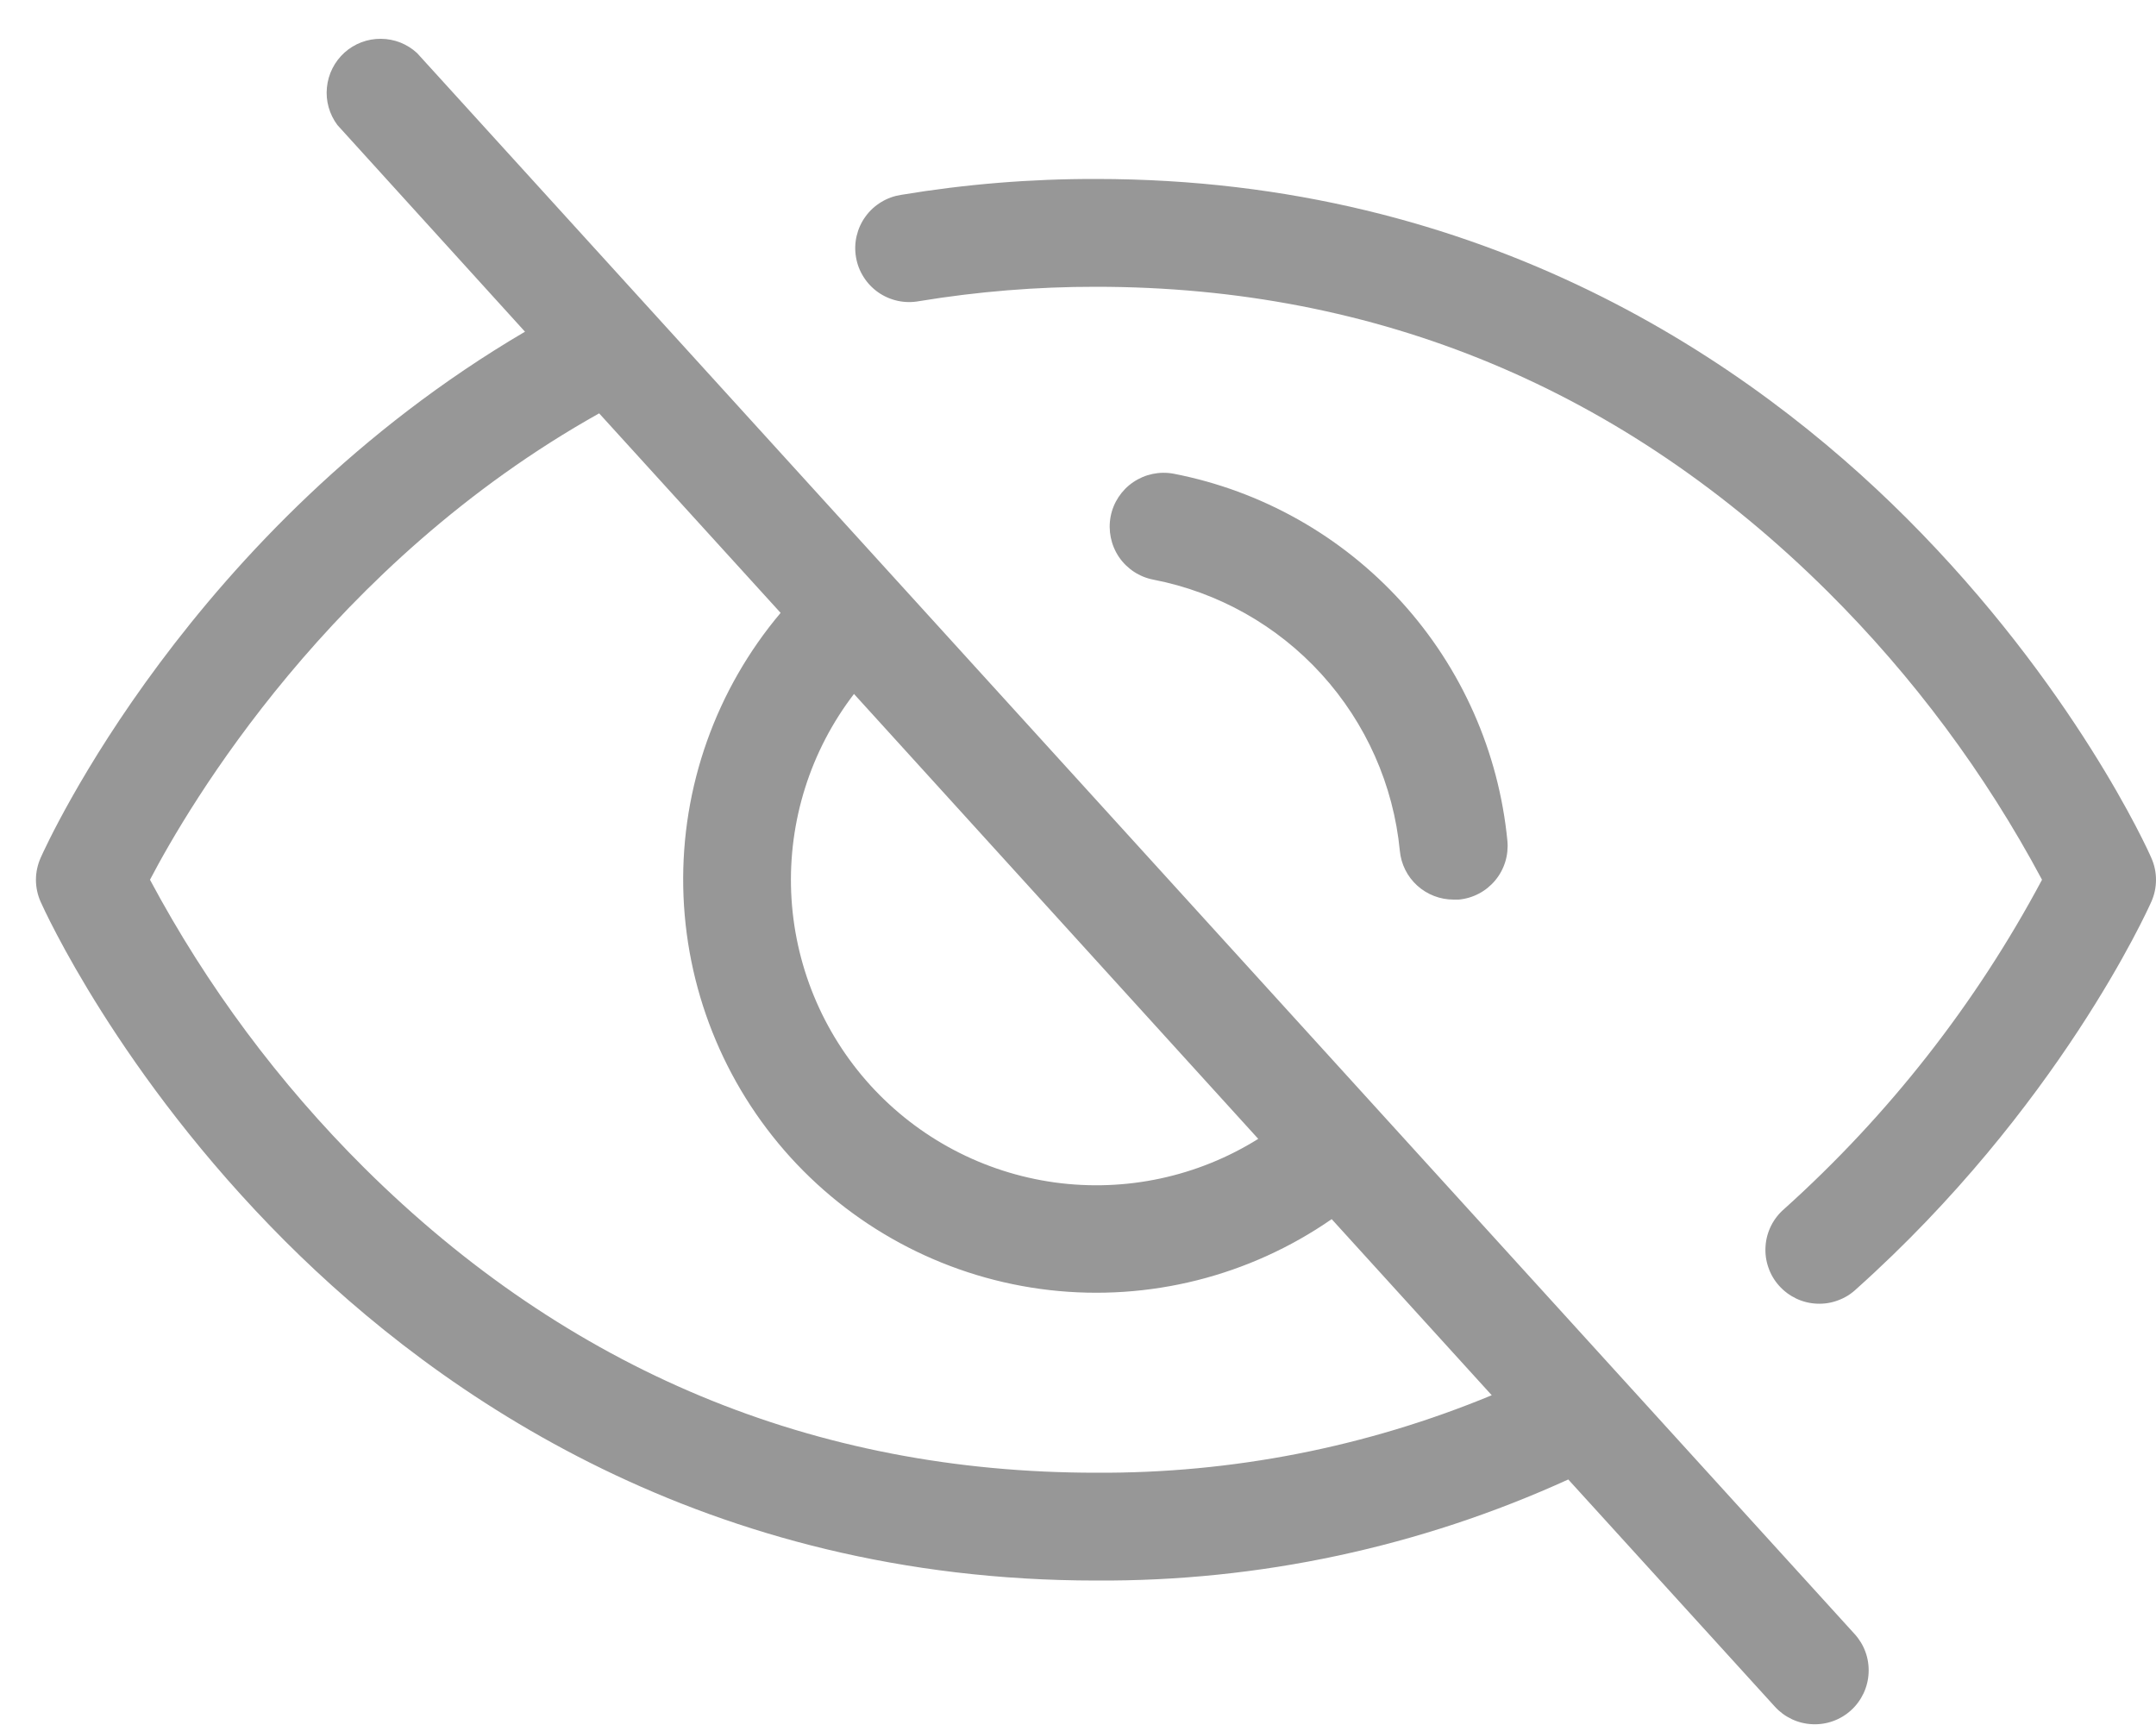<svg width="30" height="24" viewBox="0 0 30 24" fill="none" xmlns="http://www.w3.org/2000/svg">
<path d="M5.805 0.74C5.668 0.612 5.488 0.541 5.301 0.54C5.113 0.538 4.932 0.607 4.793 0.732C4.654 0.858 4.567 1.031 4.549 1.217C4.53 1.404 4.583 1.59 4.695 1.74L7.305 4.615C2.645 7.352 0.652 11.74 0.565 11.936C0.523 12.032 0.5 12.136 0.5 12.241C0.5 12.346 0.523 12.45 0.565 12.546C0.608 12.642 1.648 14.949 3.97 17.271C6.125 19.424 9.828 21.99 15.25 21.99C17.517 22.004 19.759 21.524 21.822 20.584L24.697 23.745C24.831 23.892 25.017 23.98 25.216 23.989C25.415 23.999 25.609 23.929 25.757 23.795C25.904 23.661 25.992 23.474 26.001 23.275C26.011 23.076 25.941 22.882 25.807 22.735L5.805 0.74ZM11.883 9.655L17.508 15.845C16.663 16.373 15.66 16.587 14.674 16.451C13.687 16.314 12.78 15.836 12.11 15.099C11.441 14.362 11.051 13.413 11.009 12.418C10.968 11.423 11.277 10.445 11.883 9.655ZM15.25 20.49C11.328 20.49 7.903 19.062 5.069 16.249C3.881 15.068 2.876 13.717 2.087 12.24C2.623 11.215 4.599 7.842 8.337 5.751L10.862 8.527C9.963 9.593 9.481 10.948 9.507 12.342C9.533 13.736 10.064 15.072 11.001 16.104C11.939 17.135 13.22 17.791 14.604 17.949C15.989 18.107 17.384 17.756 18.53 16.962L20.757 19.412C19.011 20.135 17.139 20.501 15.25 20.49ZM16.05 8.065C15.855 8.028 15.682 7.914 15.57 7.75C15.459 7.585 15.417 7.383 15.454 7.187C15.491 6.992 15.605 6.819 15.769 6.708C15.934 6.596 16.136 6.554 16.332 6.591C17.553 6.828 18.665 7.454 19.502 8.375C20.338 9.295 20.855 10.462 20.975 11.7C20.984 11.798 20.974 11.897 20.945 11.991C20.916 12.085 20.869 12.173 20.806 12.248C20.743 12.324 20.666 12.387 20.578 12.433C20.491 12.479 20.396 12.507 20.298 12.516H20.228C20.04 12.517 19.859 12.447 19.72 12.321C19.581 12.195 19.495 12.022 19.478 11.835C19.389 10.921 19.007 10.061 18.389 9.381C17.772 8.702 16.951 8.24 16.05 8.065ZM29.935 12.546C29.884 12.661 28.639 15.421 25.828 17.936C25.755 18.005 25.669 18.058 25.575 18.092C25.482 18.127 25.382 18.143 25.282 18.138C25.182 18.134 25.084 18.11 24.994 18.067C24.904 18.024 24.823 17.964 24.756 17.889C24.689 17.815 24.638 17.728 24.606 17.633C24.573 17.539 24.56 17.439 24.567 17.339C24.573 17.239 24.6 17.142 24.645 17.052C24.69 16.963 24.752 16.884 24.828 16.819C26.281 15.513 27.495 13.963 28.414 12.24C27.625 10.763 26.62 9.412 25.432 8.231C22.598 5.417 19.173 3.99 15.25 3.99C14.426 3.989 13.603 4.056 12.789 4.19C12.691 4.208 12.59 4.207 12.493 4.186C12.396 4.165 12.303 4.125 12.221 4.068C12.14 4.011 12.07 3.939 12.017 3.854C11.963 3.77 11.927 3.676 11.911 3.578C11.894 3.48 11.897 3.379 11.92 3.282C11.943 3.185 11.984 3.093 12.043 3.013C12.101 2.932 12.175 2.864 12.261 2.812C12.346 2.76 12.441 2.726 12.539 2.711C13.435 2.562 14.342 2.488 15.25 2.49C20.673 2.49 24.375 5.057 26.53 7.21C28.853 9.532 29.893 11.835 29.935 11.936C29.978 12.032 30 12.136 30 12.241C30 12.346 29.978 12.45 29.935 12.546Z" fill="#979797"/>
</svg>
